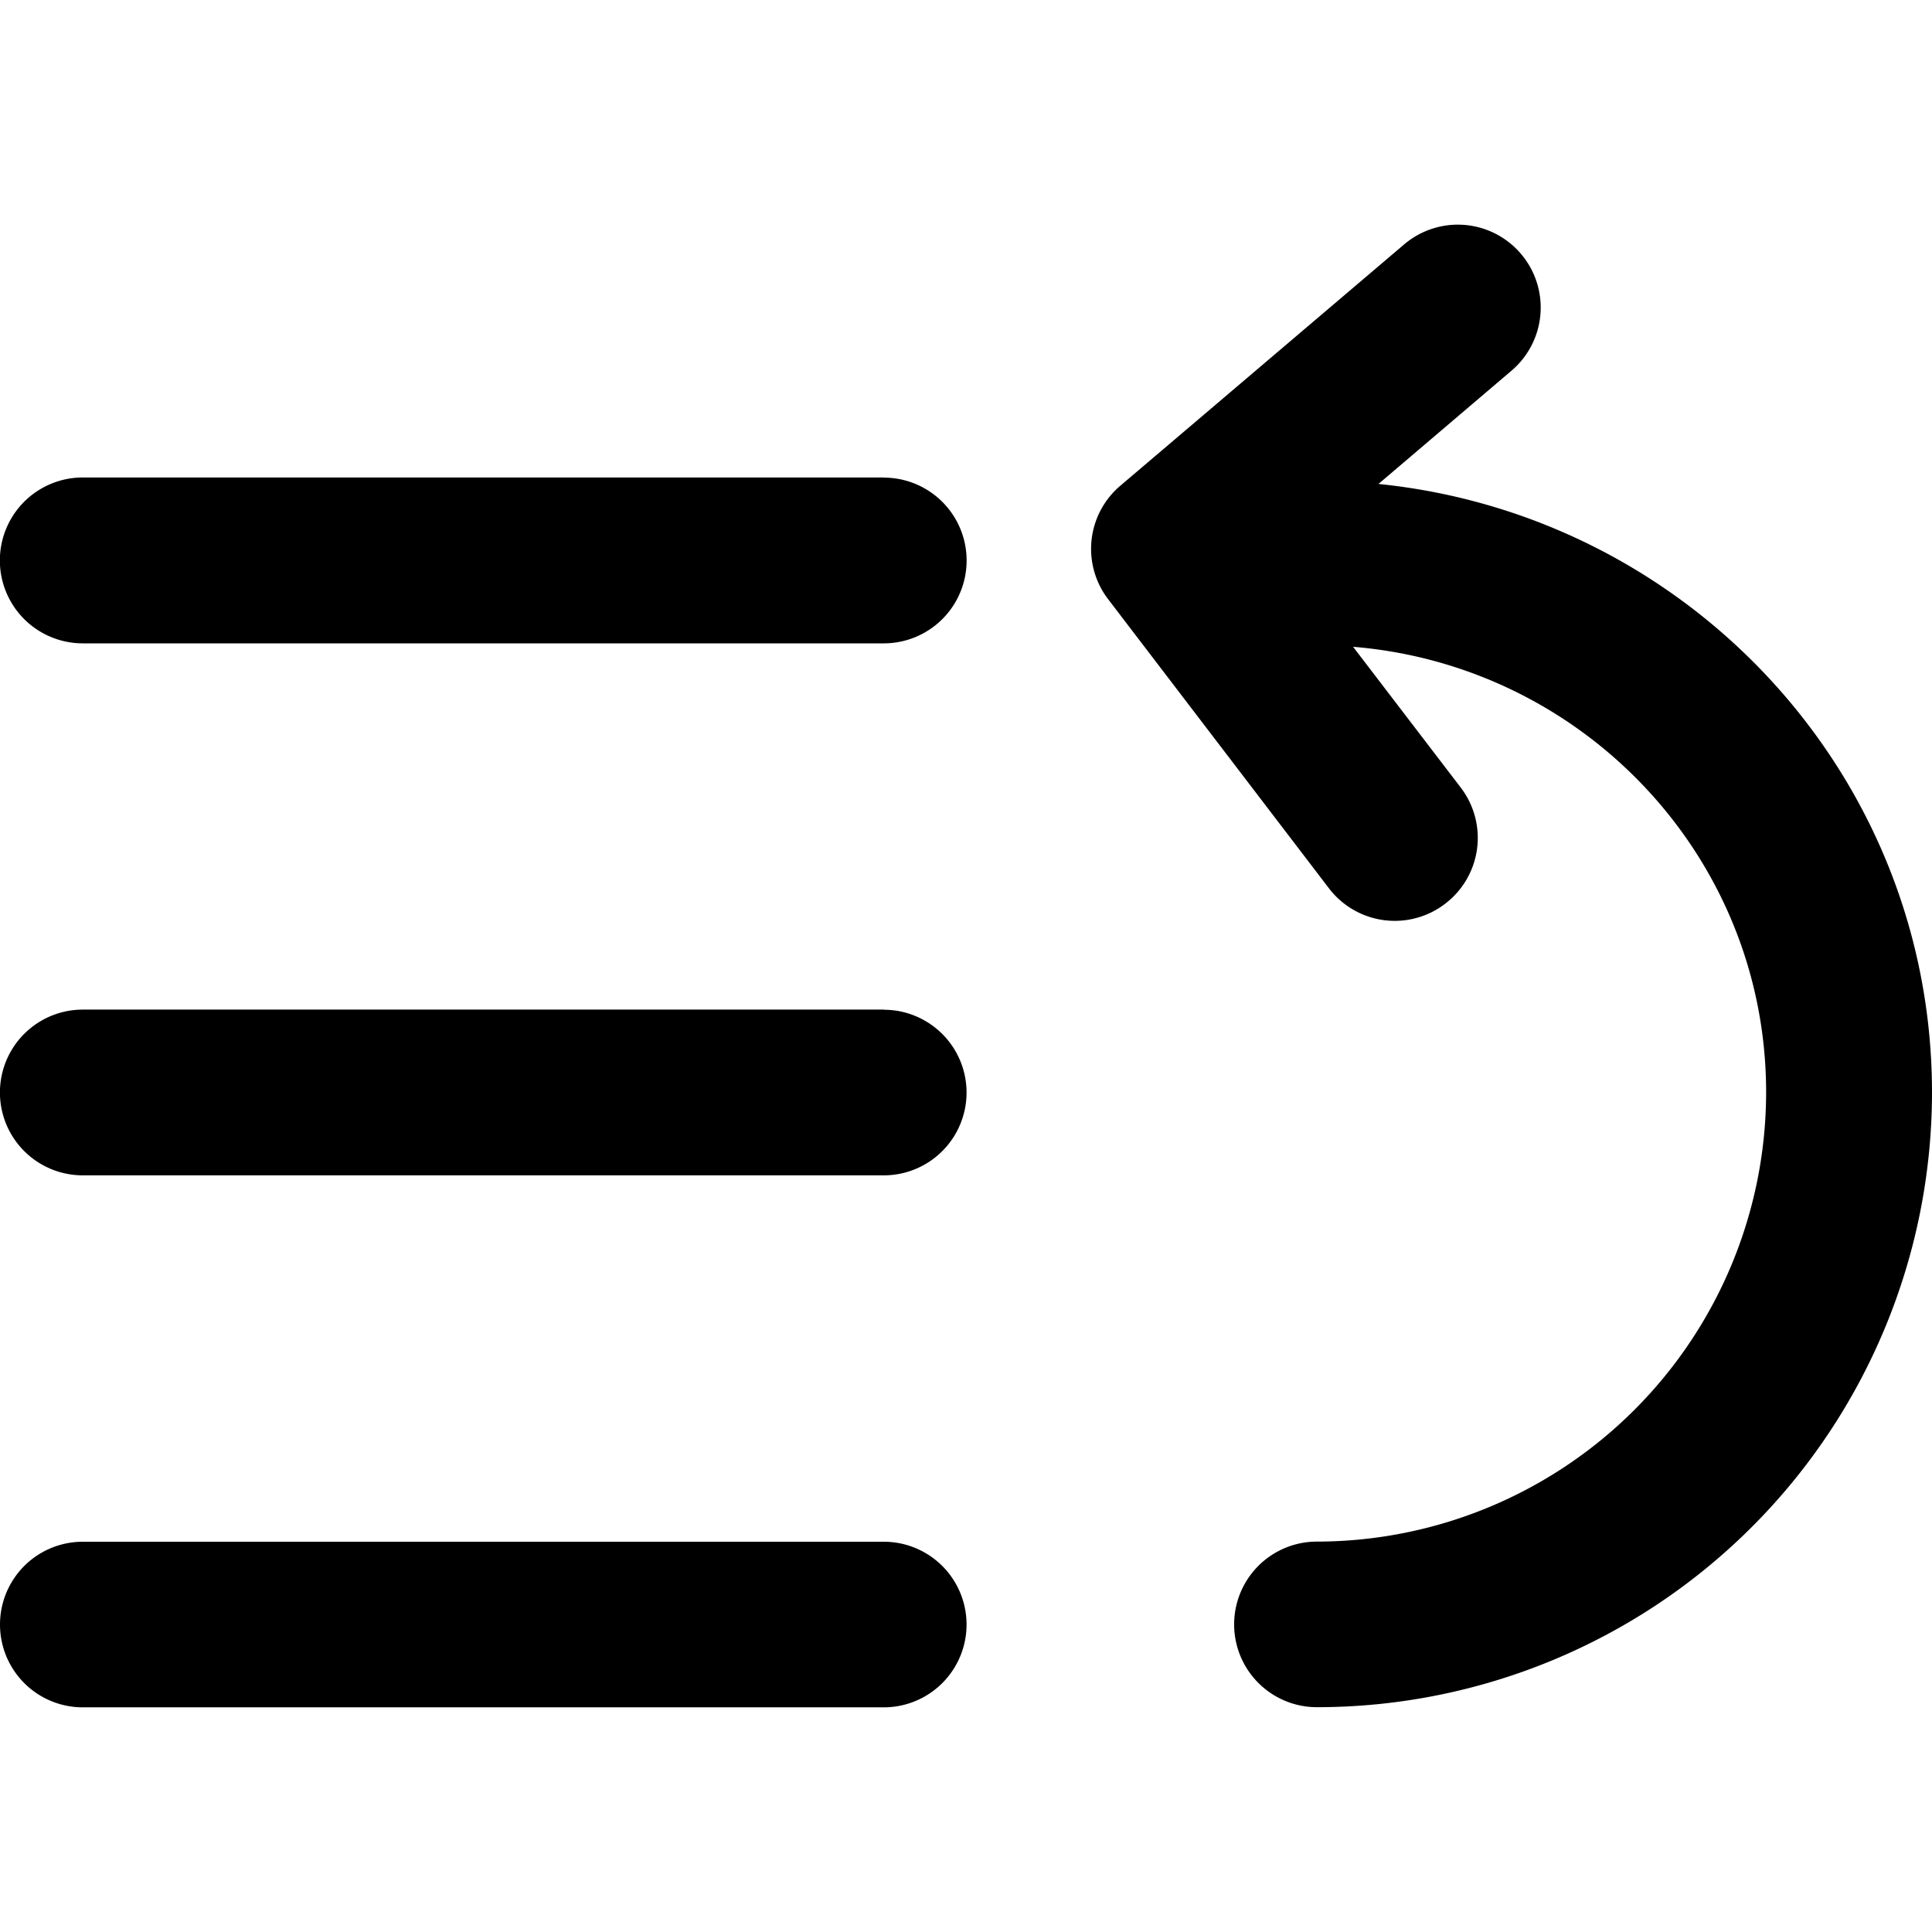 <svg data-deprecated="solid/Priority.svg"  xmlns="http://www.w3.org/2000/svg" viewBox="0 0 14 14" data-tags="move up,prioritise,mark up"><path d="M6.405 7.316H.6a.6.6 0 100 1.201h5.804a.6.6 0 100-1.2zm0-3.856H.6a.6.6 0 100 1.202h5.804a.6.6 0 100-1.201zm0 7.712H.6a.6.6 0 100 1.2h5.804a.6.6 0 100-1.2zM9.99 3.506l.963-.82a.6.6 0 10-.778-.915L8.118 3.52a.6.6 0 00-.088.822l1.6 2.095a.6.6 0 00.842.112.6.6 0 00.113-.842l-.78-1.02c1.67.137 2.993 1.524 2.993 3.229a3.259 3.259 0 01-3.255 3.255.6.6 0 100 1.2A4.458 4.458 0 0014 7.918c0-2.304-1.765-4.183-4.01-4.411z"/></svg>